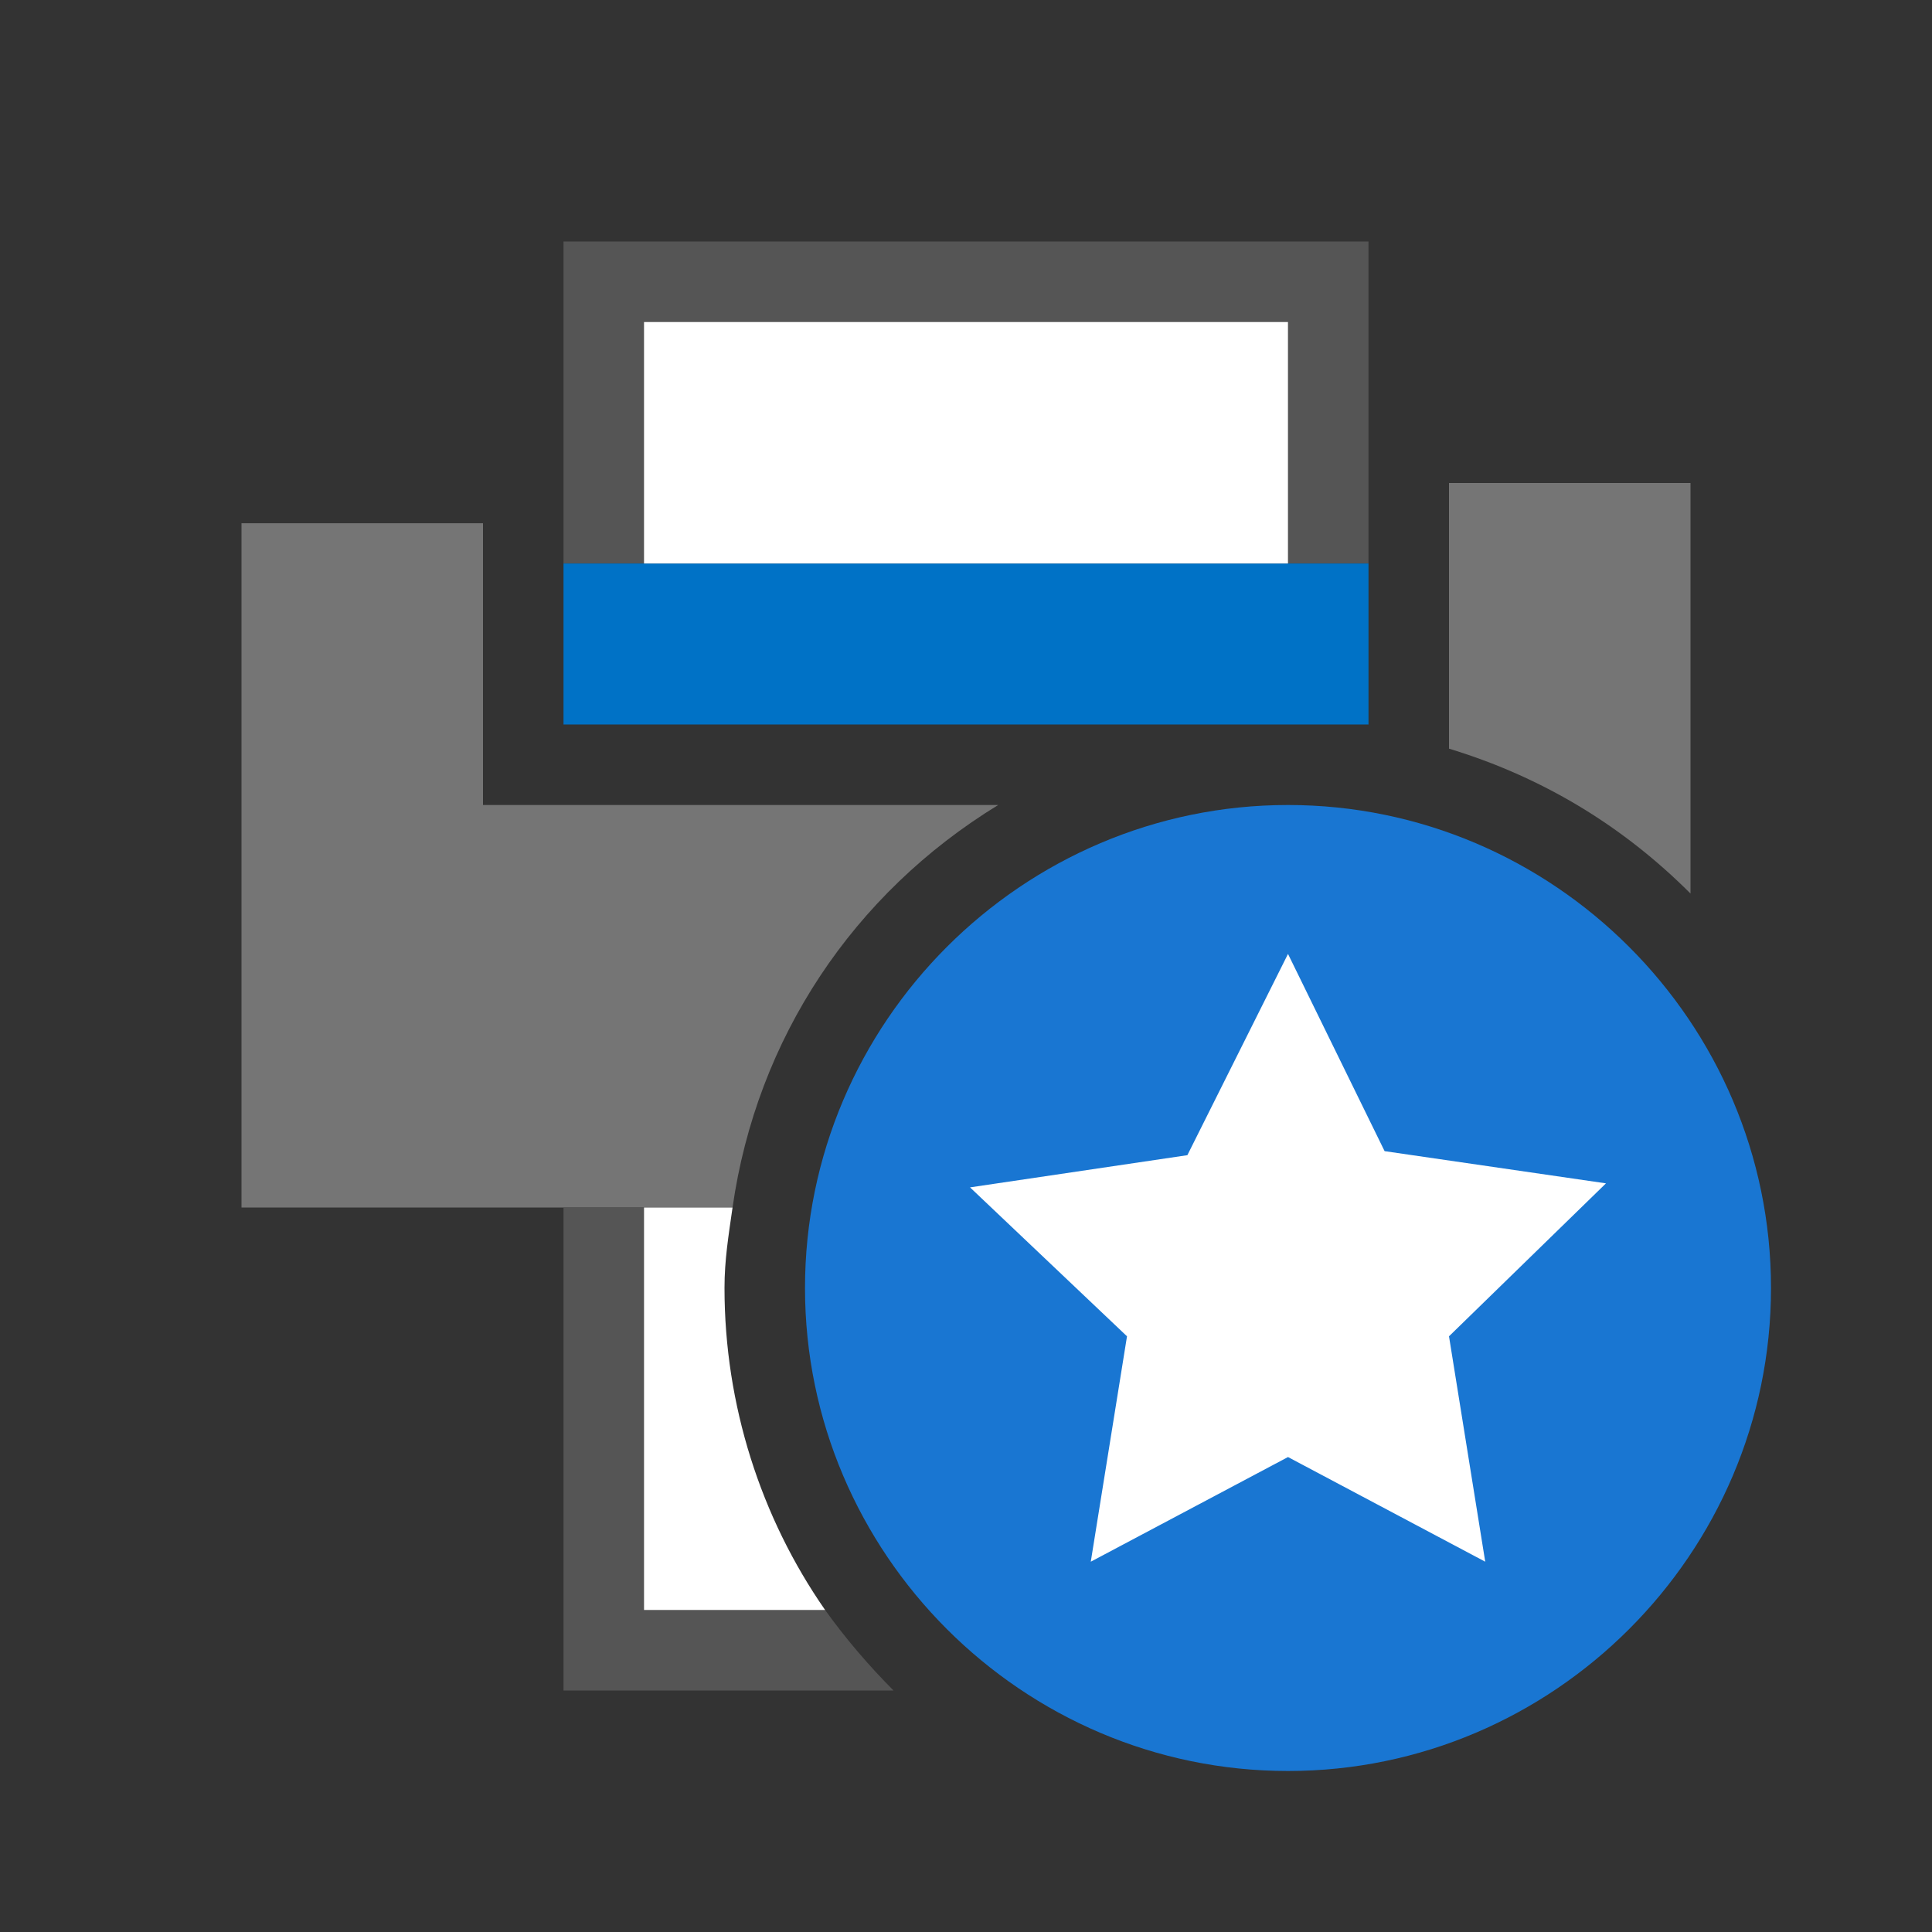 <svg height="48" viewBox="0 0 48 48" width="48" xmlns="http://www.w3.org/2000/svg"><rect x="0" y="0" width="48" height="48" fill="#333333" stroke="none"/><path d="m14 6v8h2v-6h16v6h2v-8z" fill="#555"/><path d="m14 14h20v4h-20z" fill="#0072c6"/><path d="m32 44c-6.6 0-12-5.4-12-12s5.4-12 12-12 12 5.4 12 12-5.4 12-12 12z" fill="#1976d2"/><path d="m39.9 29.4-3.9 3.8.9 5.6-4.9-2.6-4.9 2.6.9-5.6-3.9-3.7 5.4-.8 2.5-5 2.4 4.9z" fill="#fff"/><path d="m16 8h16v6h-16z" fill="#fff"/><path d="m24.8 20h-12.8v-7h-6v17h12.2c.6-4.2 3-7.8 6.6-10z" fill="#757575"/><path d="m42 22.2v-10.2h-6v6.6c2.3.7 4.3 1.9 6 3.6z" fill="#757575"/><path d="m20.5 40h-4.5v-10h-2v12h8.2c-.6-.6-1.2-1.3-1.7-2z" fill="#555"/><path d="m18 32c0-.7.1-1.3.2-2h-2.2v10h4.5c-1.6-2.3-2.5-5.1-2.5-8z" fill="#fff"/></svg>
